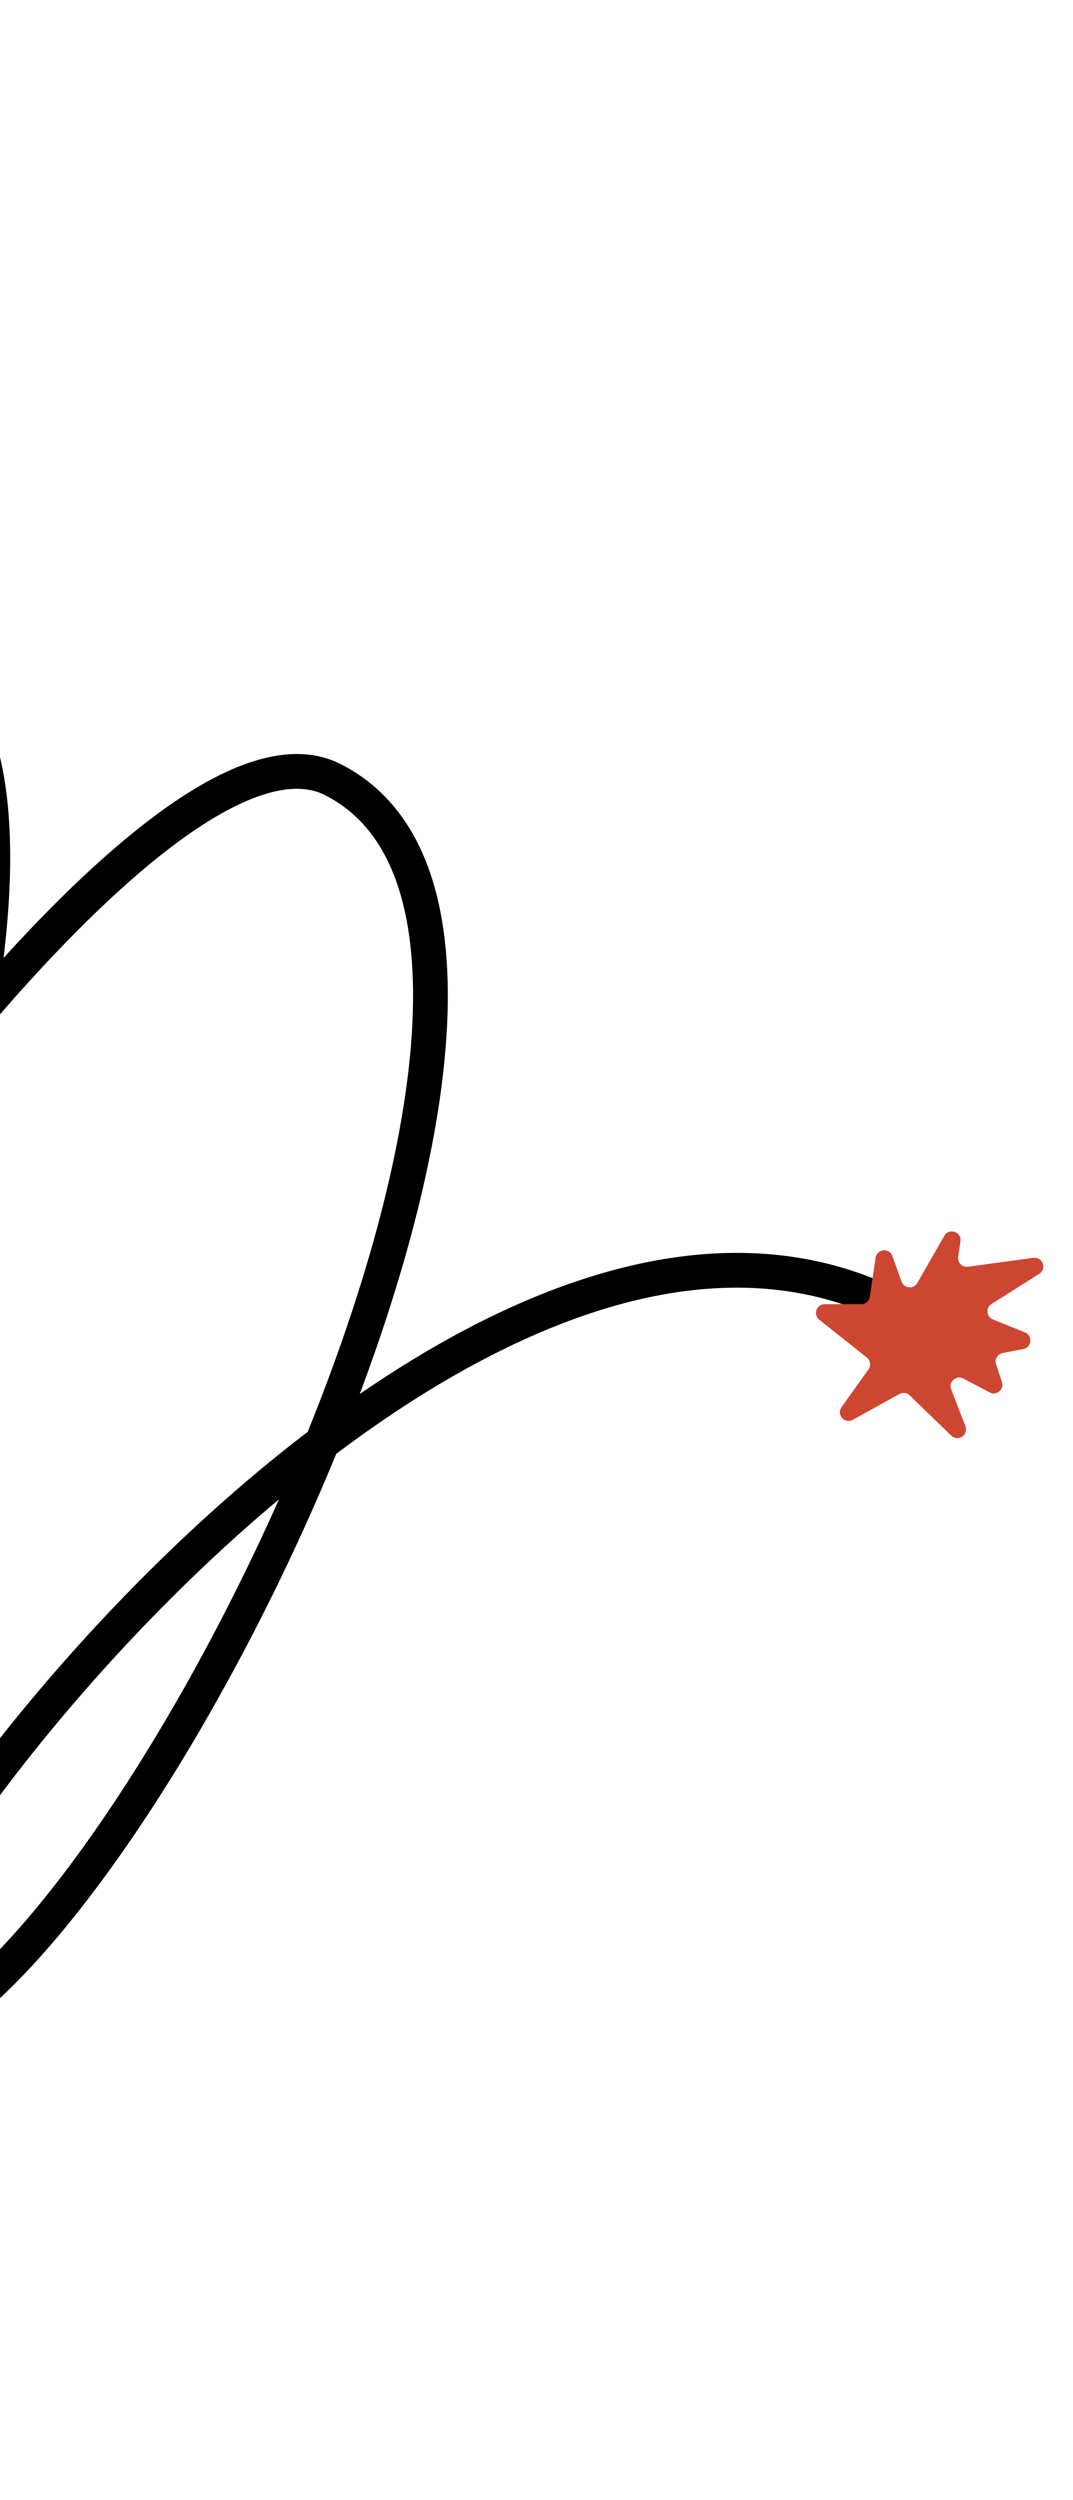 <svg width="247" height="575" viewBox="0 0 247 575" fill="none" xmlns="http://www.w3.org/2000/svg">
<path d="M-185.734 81.435C-185.734 126.547 -167.871 202.615 -235.325 284.847C-301.211 365.167 -210.57 110.83 -119.537 95.088C-13.125 76.686 -196.514 502.765 -205.97 416.053C-211.26 367.541 -57.338 112.91 -14.042 155.195C41.036 208.987 -103.389 516.239 -137.113 511.186C-196.606 502.271 16.174 148.847 76.549 179.286C148.542 215.583 29.877 457.803 -25.186 470.795C-69.236 481.189 95.059 246.45 205 300.174" stroke="black" stroke-width="8" stroke-linecap="round"/>
<path d="M217.371 284.251C218.468 282.334 221.405 283.347 221.086 285.533L220.568 289.083C220.376 290.399 221.498 291.532 222.816 291.354L237.894 289.312C240.024 289.023 241.047 291.837 239.231 292.985L228.227 299.933C226.849 300.803 227.035 302.869 228.547 303.479L235.936 306.458C237.782 307.202 237.526 309.892 235.573 310.276L230.794 311.213C229.609 311.446 228.898 312.669 229.284 313.814L230.645 317.86C231.22 319.571 229.414 321.108 227.817 320.267L221.755 317.075C220.12 316.214 218.292 317.841 218.957 319.564L222.229 328.049C223 330.049 220.511 331.697 218.971 330.205L209.409 320.943C208.777 320.331 207.82 320.203 207.05 320.629L196.316 326.56C194.452 327.59 192.483 325.38 193.721 323.647L199.918 314.972C200.537 314.105 200.369 312.906 199.536 312.244L188.583 303.536C187.101 302.358 187.934 299.971 189.828 299.971H198.248C199.24 299.971 200.082 299.244 200.226 298.263L201.553 289.28C201.856 287.225 204.705 286.938 205.412 288.892L207.546 294.79C208.125 296.393 210.316 296.583 211.162 295.103L217.371 284.251Z" fill="#CD4631"/>
</svg>
